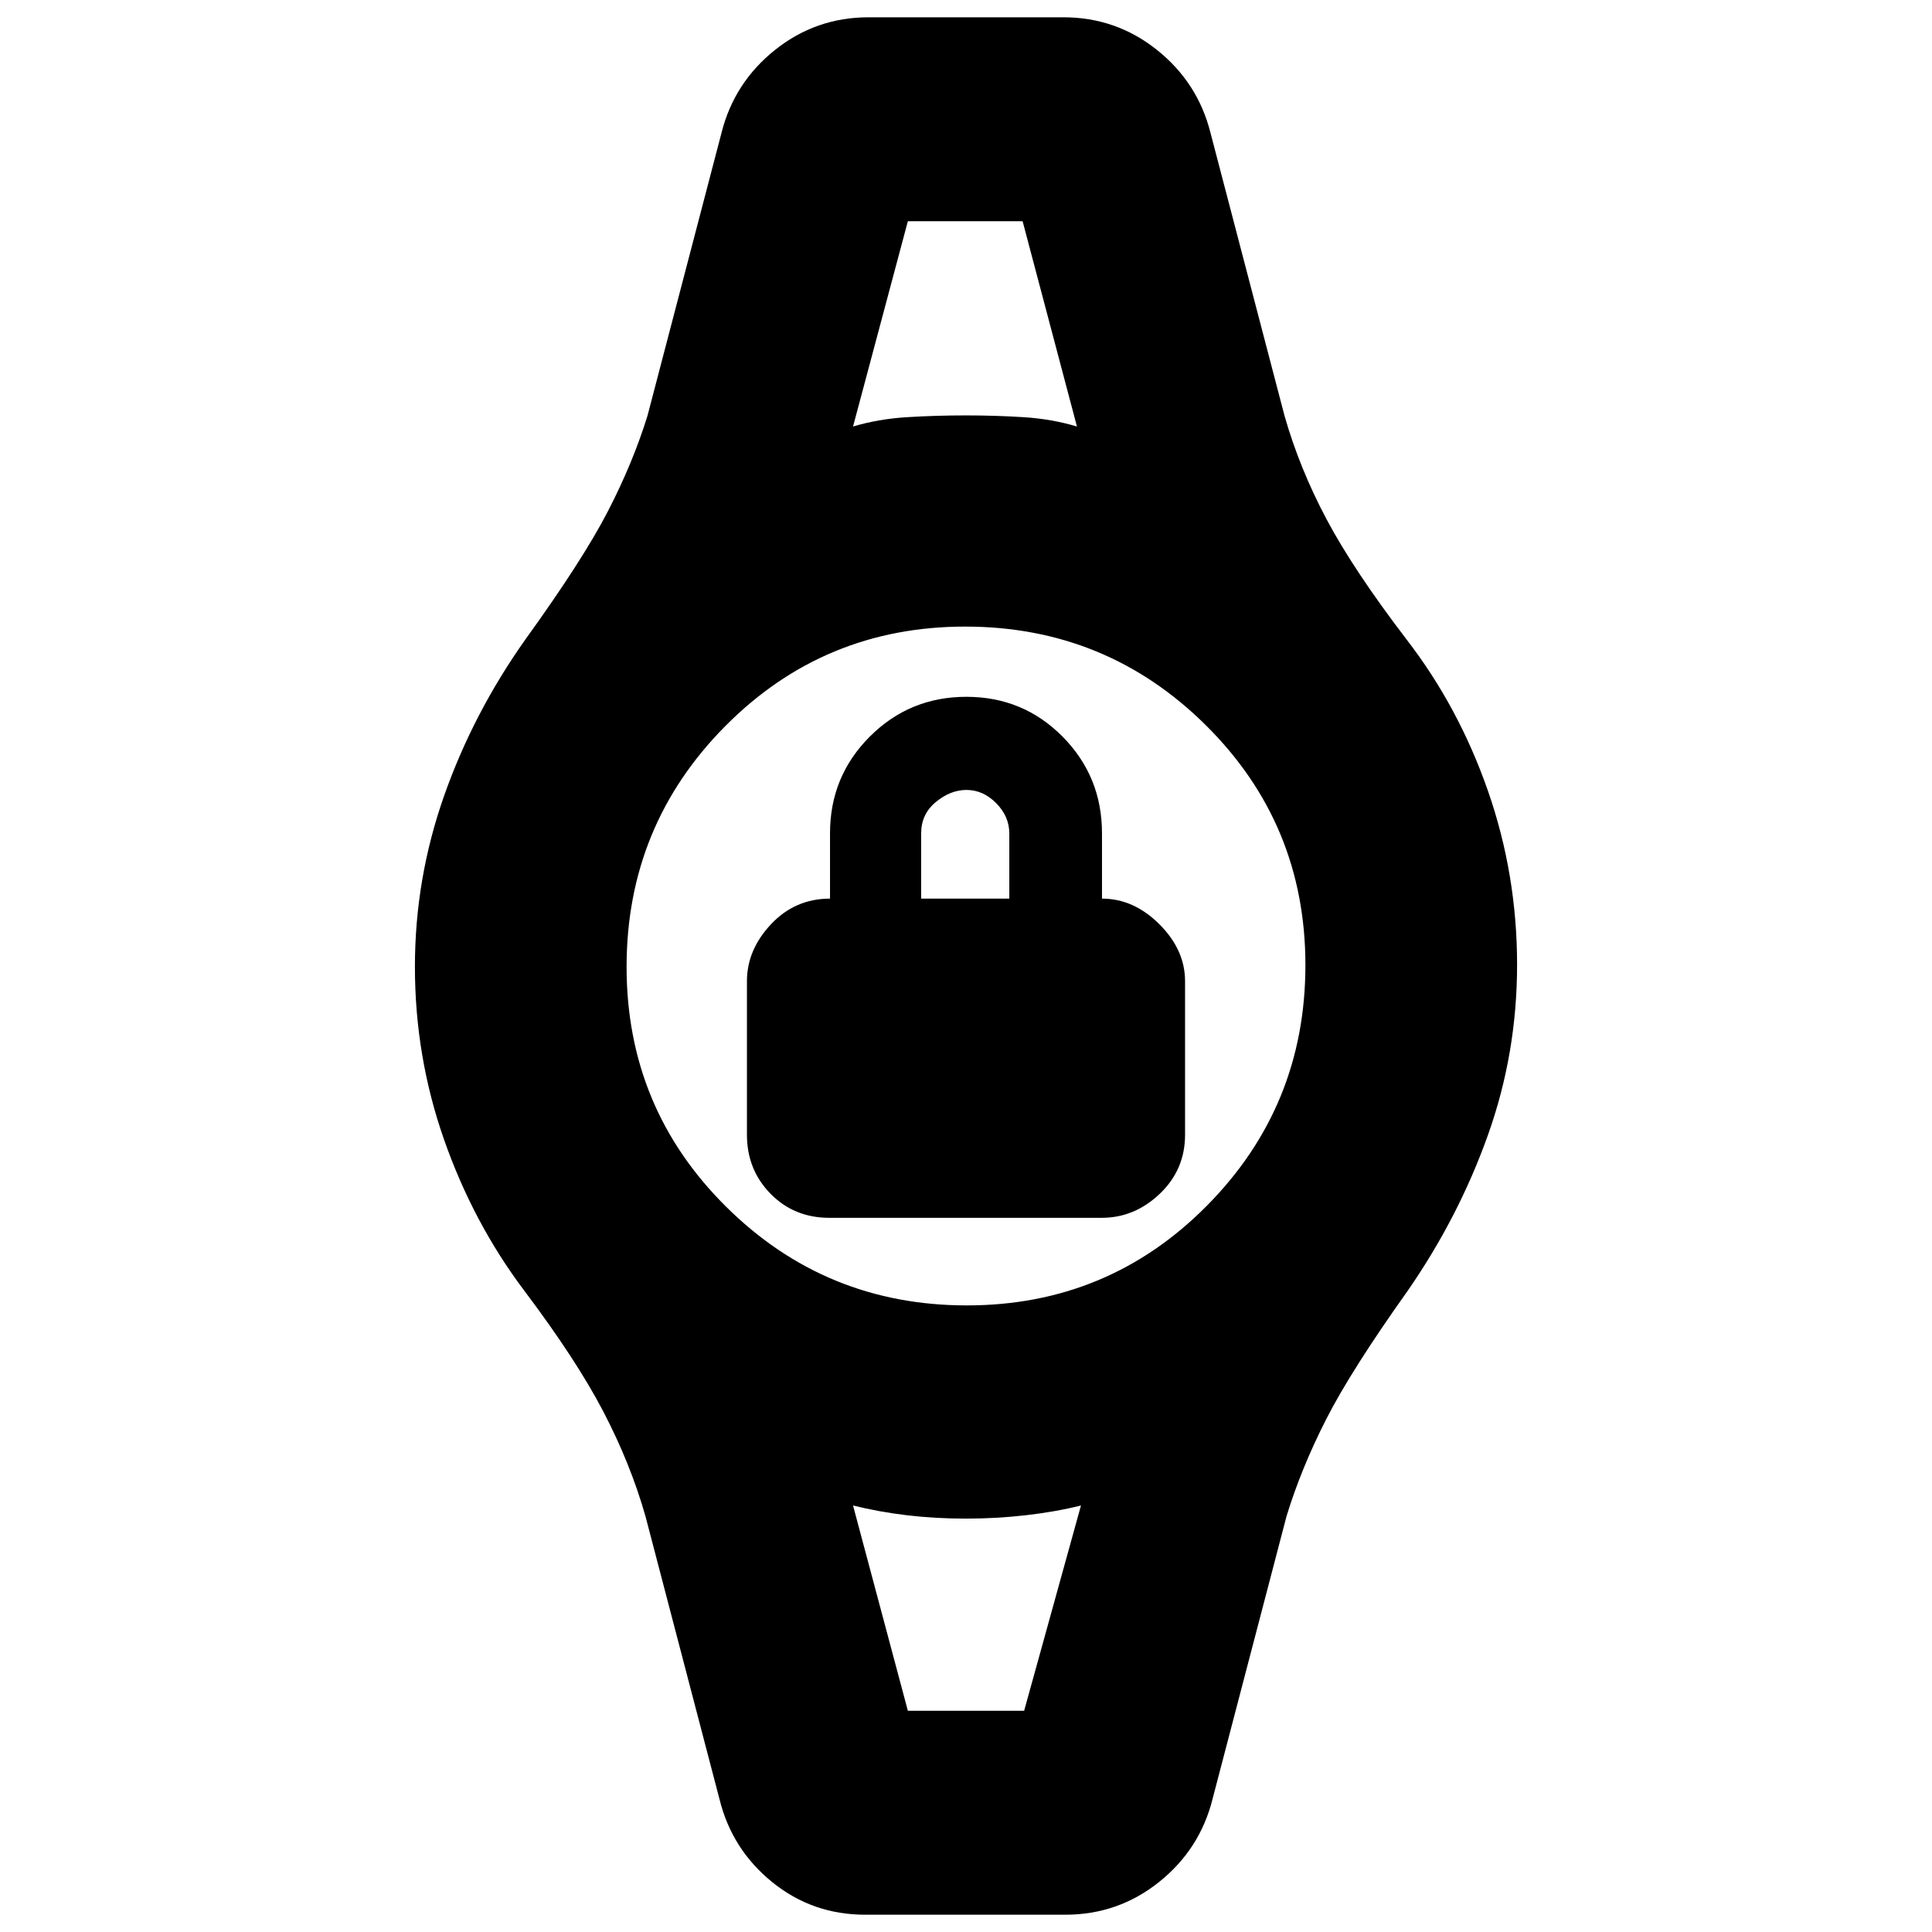 <svg xmlns="http://www.w3.org/2000/svg" height="20" viewBox="0 -960 960 960" width="20"><path d="M412.09-354.87q-17.48 0-29.21-11.96-11.73-11.95-11.73-29.32v-76.28q0-15.6 11.96-28.32 11.95-12.73 29.32-12.73v-32.48q0-28.25 19.76-48.02 19.76-19.78 47.99-19.78 28.22 0 47.8 19.78 19.59 19.77 19.59 48.02v32.48q15.76 0 28.52 12.73 12.76 12.72 12.76 28.32v76.28q0 17.37-12.55 29.32-12.55 11.96-28.84 11.96H412.09Zm45.63-158.61h43.8v-32.37q0-8.47-6.51-15.05t-14.76-6.58q-8.01 0-15.27 6.03-7.26 6.02-7.26 15.49v32.48Zm-6.61-336.59h57.02H451.11Zm0 740.14h57.78-57.78ZM429.87-8.59q-26.18 0-46.18-16.21-20.01-16.22-26.17-41.18l-36.8-140.65q-7.48-26.2-20.94-51.99-13.45-25.79-39.38-60.2-25.22-33.51-39.72-74.82-14.51-41.32-14.51-85.99 0-43.77 14.5-84.93 14.5-41.16 40.36-77.65 28.54-39.57 40.98-63.65 12.44-24.07 19.71-47.51l36.8-140.65q6.28-24.96 26.6-41.18 20.31-16.21 46.51-16.21h96.74q26.2 0 46.51 16.21 20.32 16.22 26.6 41.18l36.8 140.65q7.48 26.2 20.94 51.49 13.45 25.29 39.75 59.7 25.85 33.51 40.35 75.06 14.51 41.55 14.51 86.5 0 44.02-14.5 84.68-14.5 40.66-39.73 77.15-28.17 39.57-40.61 63.98-12.44 24.41-19.71 48.18l-36.8 140.65q-6.28 24.96-26.6 41.18-20.31 16.21-46.51 16.21h-99.5Zm50.54-302.76q70.16 0 119.2-49.45 49.04-49.45 49.04-119.61t-49.45-119.2q-49.45-49.04-119.61-49.04t-119.2 49.45q-49.04 49.45-49.04 119.61t49.45 119.2q49.45 49.04 119.61 49.04Zm-56.54-436.72q12.56-3.76 26.89-4.64 14.32-.88 29.04-.88 14.72 0 28.74.88 14.03.88 26.59 4.64l-27-102h-57.02l-27.24 102Zm27.24 638.14h57.78l28.24-102q-12.56 3.14-27.28 4.83T480-205.41q-15.52 0-29.54-1.69-14.03-1.69-26.59-4.83l27.24 102Z"/></svg>